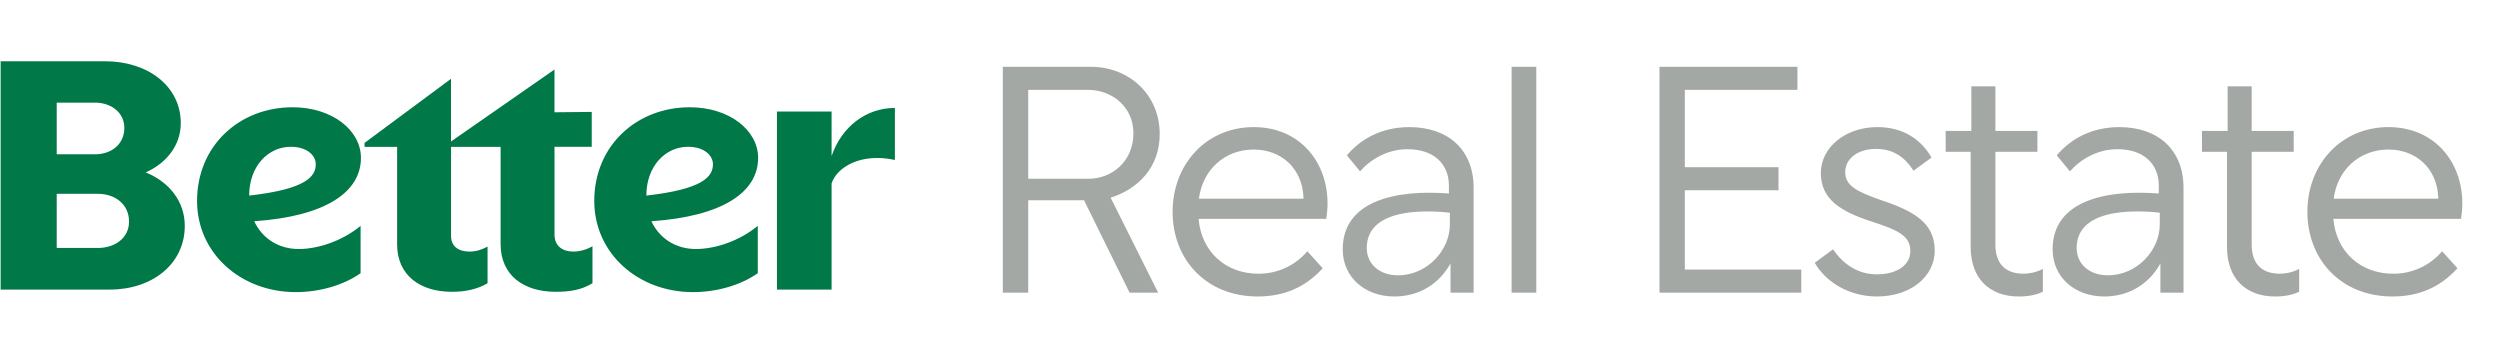 <svg width="160" height="22" viewBox="0 0 160 22" fill="none" xmlns="http://www.w3.org/2000/svg">
<g id="Component 2" clip-path="url(#clip0_10_193)">
<path id="Vector" d="M65.805 18.729V12.816H69.378L72.292 18.729H74.12L71.081 12.651C72.846 12.097 74.222 10.7 74.222 8.586C74.222 6.019 72.231 4.274 69.808 4.274H64.181V18.729H65.805ZM65.805 11.44V5.752H69.645C71.164 5.752 72.539 6.84 72.539 8.523C72.539 10.33 71.164 11.44 69.666 11.44H65.805ZM80.241 8.134C77.201 8.134 75.046 10.515 75.046 13.554C75.046 16.614 77.201 18.975 80.488 18.975C82.171 18.975 83.526 18.4 84.655 17.169L83.67 16.08C83.284 16.535 82.802 16.9 82.259 17.149C81.716 17.397 81.125 17.523 80.528 17.517C78.495 17.517 76.894 16.162 76.709 14.006H84.881C84.922 13.739 84.963 13.369 84.963 13.021C84.963 10.31 83.136 8.134 80.241 8.134ZM80.241 9.571C81.986 9.571 83.362 10.762 83.423 12.671V12.713H76.731C76.976 10.844 78.393 9.571 80.241 9.571ZM92.73 11.891V12.384C89.301 12.118 85.934 12.856 85.934 15.957C85.934 17.743 87.35 18.975 89.24 18.975C90.799 18.975 92.094 18.195 92.833 16.86V18.729H94.312V12.014C94.312 9.612 92.71 8.135 90.205 8.135C88.418 8.135 87.084 8.894 86.201 9.941L87.042 10.968C87.72 10.188 88.809 9.55 90.082 9.55C91.724 9.55 92.73 10.454 92.73 11.892V11.891ZM89.466 17.62C88.316 17.62 87.474 16.922 87.474 15.875C87.474 14.047 89.363 13.534 91.333 13.534C91.827 13.534 92.32 13.554 92.791 13.616V14.376C92.791 15.998 91.355 17.62 89.466 17.62ZM96.742 18.729H98.323V4.274H96.742V18.729ZM106.207 18.729H115.282V17.25H107.829V12.179H113.824V10.7H107.829V5.752H115.036V4.274H106.207V18.729ZM120.126 18.975C122.282 18.975 123.822 17.702 123.822 16.039C123.822 14.273 122.508 13.514 120.414 12.816C118.874 12.281 118.094 11.892 118.094 11.029C118.094 10.105 118.957 9.53 120.065 9.53C121.235 9.53 121.954 10.126 122.467 10.926L123.617 10.084C122.96 8.934 121.81 8.134 120.147 8.134C118.094 8.134 116.533 9.447 116.533 11.07C116.533 12.774 117.827 13.534 119.757 14.17C121.543 14.745 122.262 15.115 122.262 16.08C122.262 16.962 121.4 17.558 120.126 17.558C118.874 17.558 117.95 16.881 117.314 15.957L116.143 16.819C116.862 18.071 118.36 18.975 120.126 18.975ZM130.743 17.208C130.292 17.455 129.799 17.517 129.511 17.517C128.362 17.517 127.705 16.901 127.705 15.649V9.715H130.395V8.38H127.705V5.526H126.165V8.379H124.522V9.716H126.123V15.813C126.123 17.826 127.335 18.976 129.203 18.976C129.861 18.976 130.374 18.853 130.743 18.668V17.208ZM138.163 11.892V12.384C134.734 12.118 131.367 12.856 131.367 15.957C131.367 17.743 132.784 18.975 134.673 18.975C136.234 18.975 137.527 18.195 138.266 16.86V18.729H139.745V12.014C139.745 9.612 138.143 8.135 135.638 8.135C133.852 8.135 132.517 8.894 131.634 9.941L132.476 10.968C133.154 10.188 134.242 9.55 135.515 9.55C137.158 9.55 138.163 10.454 138.163 11.892ZM134.899 17.62C133.749 17.62 132.907 16.922 132.907 15.875C132.907 14.047 134.796 13.534 136.768 13.534C137.26 13.534 137.753 13.554 138.225 13.616V14.376C138.225 15.998 136.787 17.62 134.899 17.62ZM147.147 17.209C146.695 17.456 146.203 17.517 145.915 17.517C144.765 17.517 144.108 16.901 144.108 15.649V9.715H146.798V8.38H144.108V5.526H142.568V8.379H140.925V9.716H142.528V15.813C142.528 17.826 143.739 18.976 145.607 18.976C146.264 18.976 146.777 18.853 147.147 18.668V17.208V17.209ZM152.866 8.134C149.828 8.134 147.672 10.515 147.672 13.554C147.672 16.614 149.828 18.975 153.113 18.975C154.797 18.975 156.151 18.4 157.28 17.169L156.295 16.08C155.909 16.535 155.428 16.9 154.885 17.148C154.342 17.397 153.751 17.523 153.154 17.517C151.121 17.517 149.52 16.162 149.335 14.006H157.507C157.548 13.739 157.588 13.369 157.588 13.021C157.588 10.31 155.761 8.134 152.866 8.134ZM152.866 9.571C154.611 9.571 155.987 10.762 156.049 12.671V12.713H149.356C149.601 10.844 151.018 9.571 152.866 9.571Z" fill="#A4A8A4"/>
<path id="Vector_2" d="M49.724 18.535H53.222V11.742C53.547 10.717 55.073 9.757 57.273 10.237V6.908C55.444 6.908 53.87 8.095 53.222 9.986V7.137H49.724V18.535ZM44.03 9.395C45.096 9.395 45.628 9.965 45.628 10.512C45.628 11.31 44.979 12.11 41.367 12.517C41.367 10.648 42.571 9.395 44.03 9.395ZM48.498 17.486V14.454C47.341 15.412 45.789 15.937 44.539 15.937C43.242 15.937 42.201 15.254 41.69 14.16C46.273 13.842 48.52 12.289 48.52 10.103C48.52 8.346 46.691 6.865 44.143 6.865C40.762 6.865 38.033 9.305 38.033 12.862C38.033 16.212 40.832 18.696 44.353 18.696C45.86 18.694 47.387 18.262 48.498 17.486ZM35.488 15.002V9.395H37.871V7.162L35.487 7.186V4.45L28.864 9.056V5.044L23.331 9.146V9.398H25.416V15.643C25.416 17.627 26.898 18.675 28.912 18.675C29.792 18.675 30.534 18.516 31.204 18.129V15.78C30.879 15.963 30.486 16.101 30.048 16.101C29.307 16.101 28.867 15.736 28.867 15.097V9.398H32.039V15.621C32.039 17.626 33.52 18.675 35.557 18.675C36.46 18.675 37.2 18.561 37.918 18.129V15.759C37.546 15.977 37.123 16.095 36.692 16.101C35.95 16.096 35.488 15.709 35.488 15.002ZM18.61 9.395C19.676 9.395 20.209 9.965 20.209 10.512C20.209 11.31 19.559 12.11 15.947 12.517C15.947 10.648 17.15 9.395 18.61 9.395H18.61ZM23.078 17.486V14.454C21.921 15.412 20.37 15.937 19.119 15.937C17.822 15.937 16.78 15.254 16.27 14.16C20.853 13.842 23.1 12.289 23.1 10.103C23.1 8.346 21.271 6.865 18.723 6.865C15.342 6.865 12.612 9.305 12.612 12.862C12.612 16.212 15.412 18.696 18.933 18.696C20.439 18.694 21.967 18.262 23.078 17.486ZM6.268 12.404C7.355 12.404 8.259 13.065 8.259 14.181C8.259 15.23 7.355 15.869 6.268 15.869H3.63V12.404H6.268ZM6.083 6.57C7.124 6.57 7.958 7.208 7.958 8.188C7.958 9.236 7.124 9.875 6.083 9.875H3.63V6.569L6.083 6.57ZM0.041 3.923V18.533H7.032C9.717 18.533 11.826 16.915 11.826 14.453C11.826 12.88 10.806 11.627 9.324 11.034C10.667 10.441 11.57 9.278 11.57 7.888C11.571 5.495 9.44 3.921 6.731 3.921H0.041V3.923Z" fill="#017848"/>
</g>
<defs>
<clipPath id="clip0_10_193">
<rect width="159.917" height="20.73" fill="white" transform="translate(0.041 0.96)"/>
</clipPath>
</defs>
</svg>
